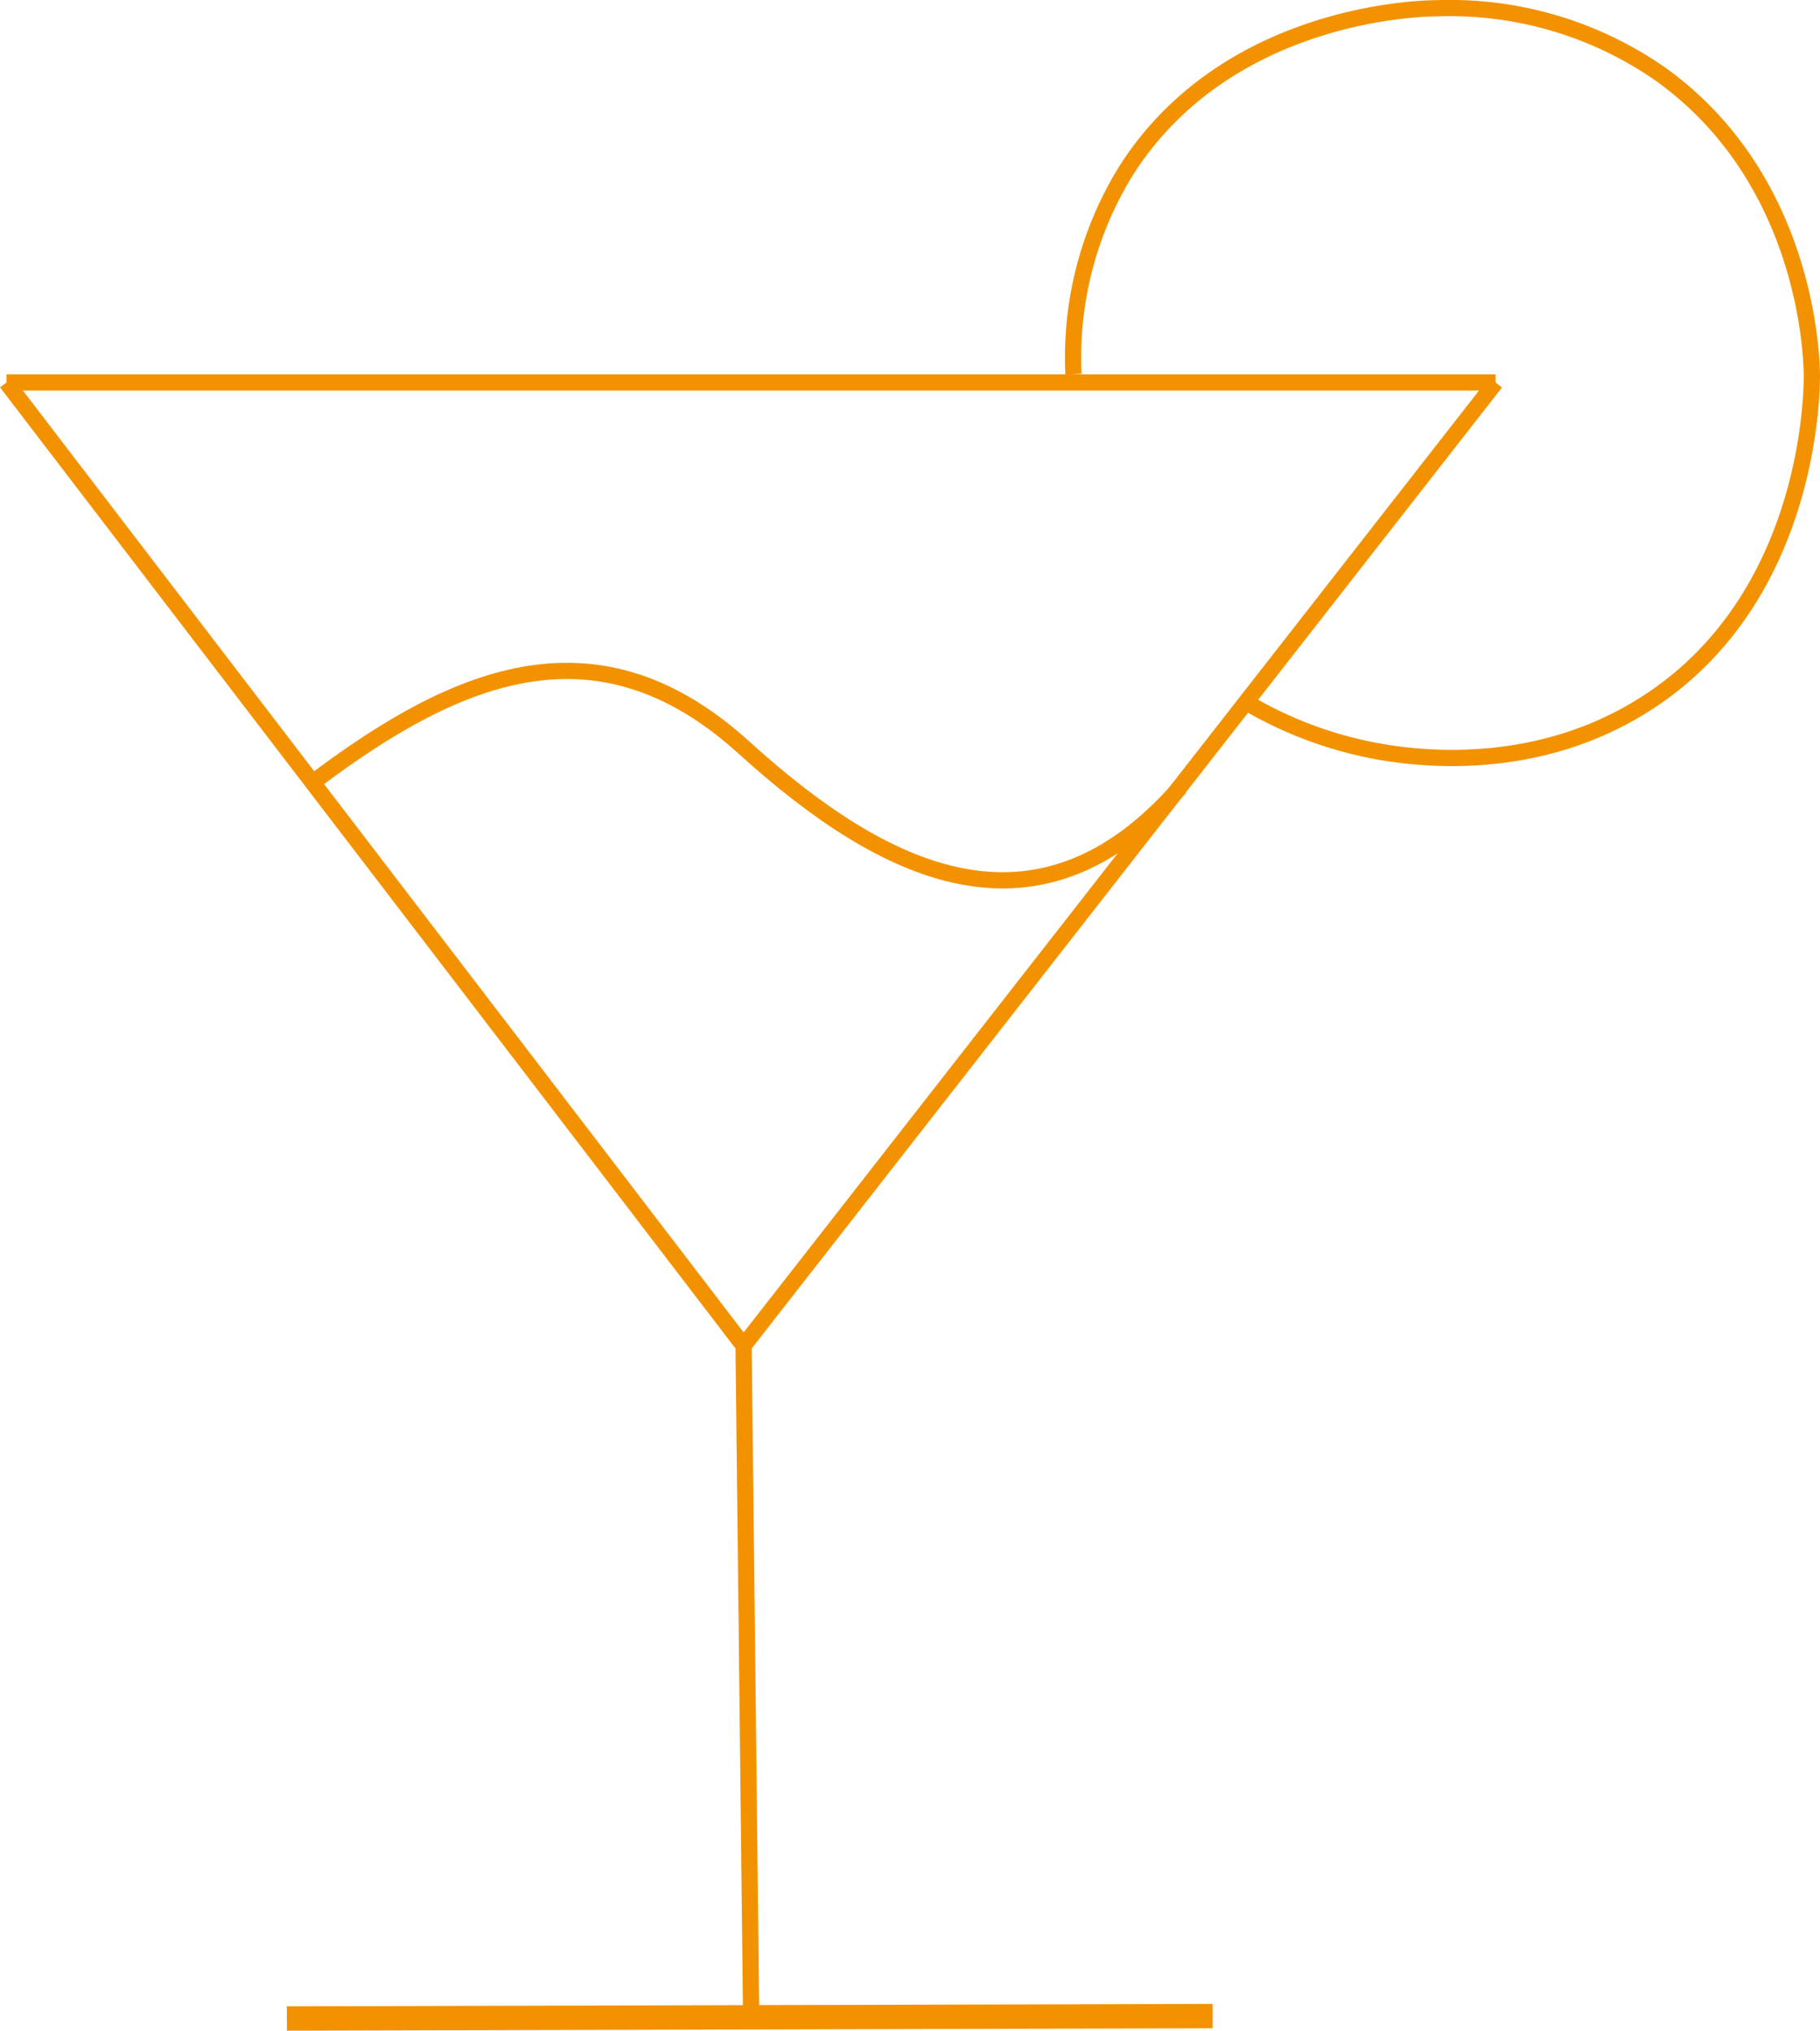 <svg id="Lag_4" data-name="Lag 4" xmlns="http://www.w3.org/2000/svg" viewBox="0 0 112.1 125.04"><defs><style>.cls-1,.cls-2{fill:none;stroke:#f39200;stroke-miterlimit:10;}.cls-2{stroke-width:1.5px;}</style></defs><line class="cls-1" x1="92.12" y1="23.55" x2="45.8" y2="82.86"/><line class="cls-1" x1="0.4" y1="23.55" x2="45.8" y2="82.86"/><line class="cls-1" x1="92.12" y1="23.55" x2="0.4" y2="23.55"/><path class="cls-1" d="M673.93,138.88a21.83,21.83,0,0,1,3.24-12.53c6.08-9.56,17.69-10,19.15-10a22.68,22.68,0,0,1,13.8,4.08c8.85,6.37,9.26,17,9.29,18.45,0,.7.09,13.87-10.42,20.41-7.29,4.55-15.13,3.07-17,2.68a24.63,24.63,0,0,1-7.61-3" transform="translate(-607.81 -115.84)"/><line class="cls-1" x1="45.8" y1="82.86" x2="46.26" y2="123.68"/><line class="cls-2" x1="17.67" y1="124.29" x2="74.69" y2="124.14"/><path class="cls-1" d="M680.49,164.33c-8.76,10-18.2,5.39-26.86-2.46-8.92-8.09-17.47-4.68-26.36,2" transform="translate(-607.81 -115.84)"/></svg>